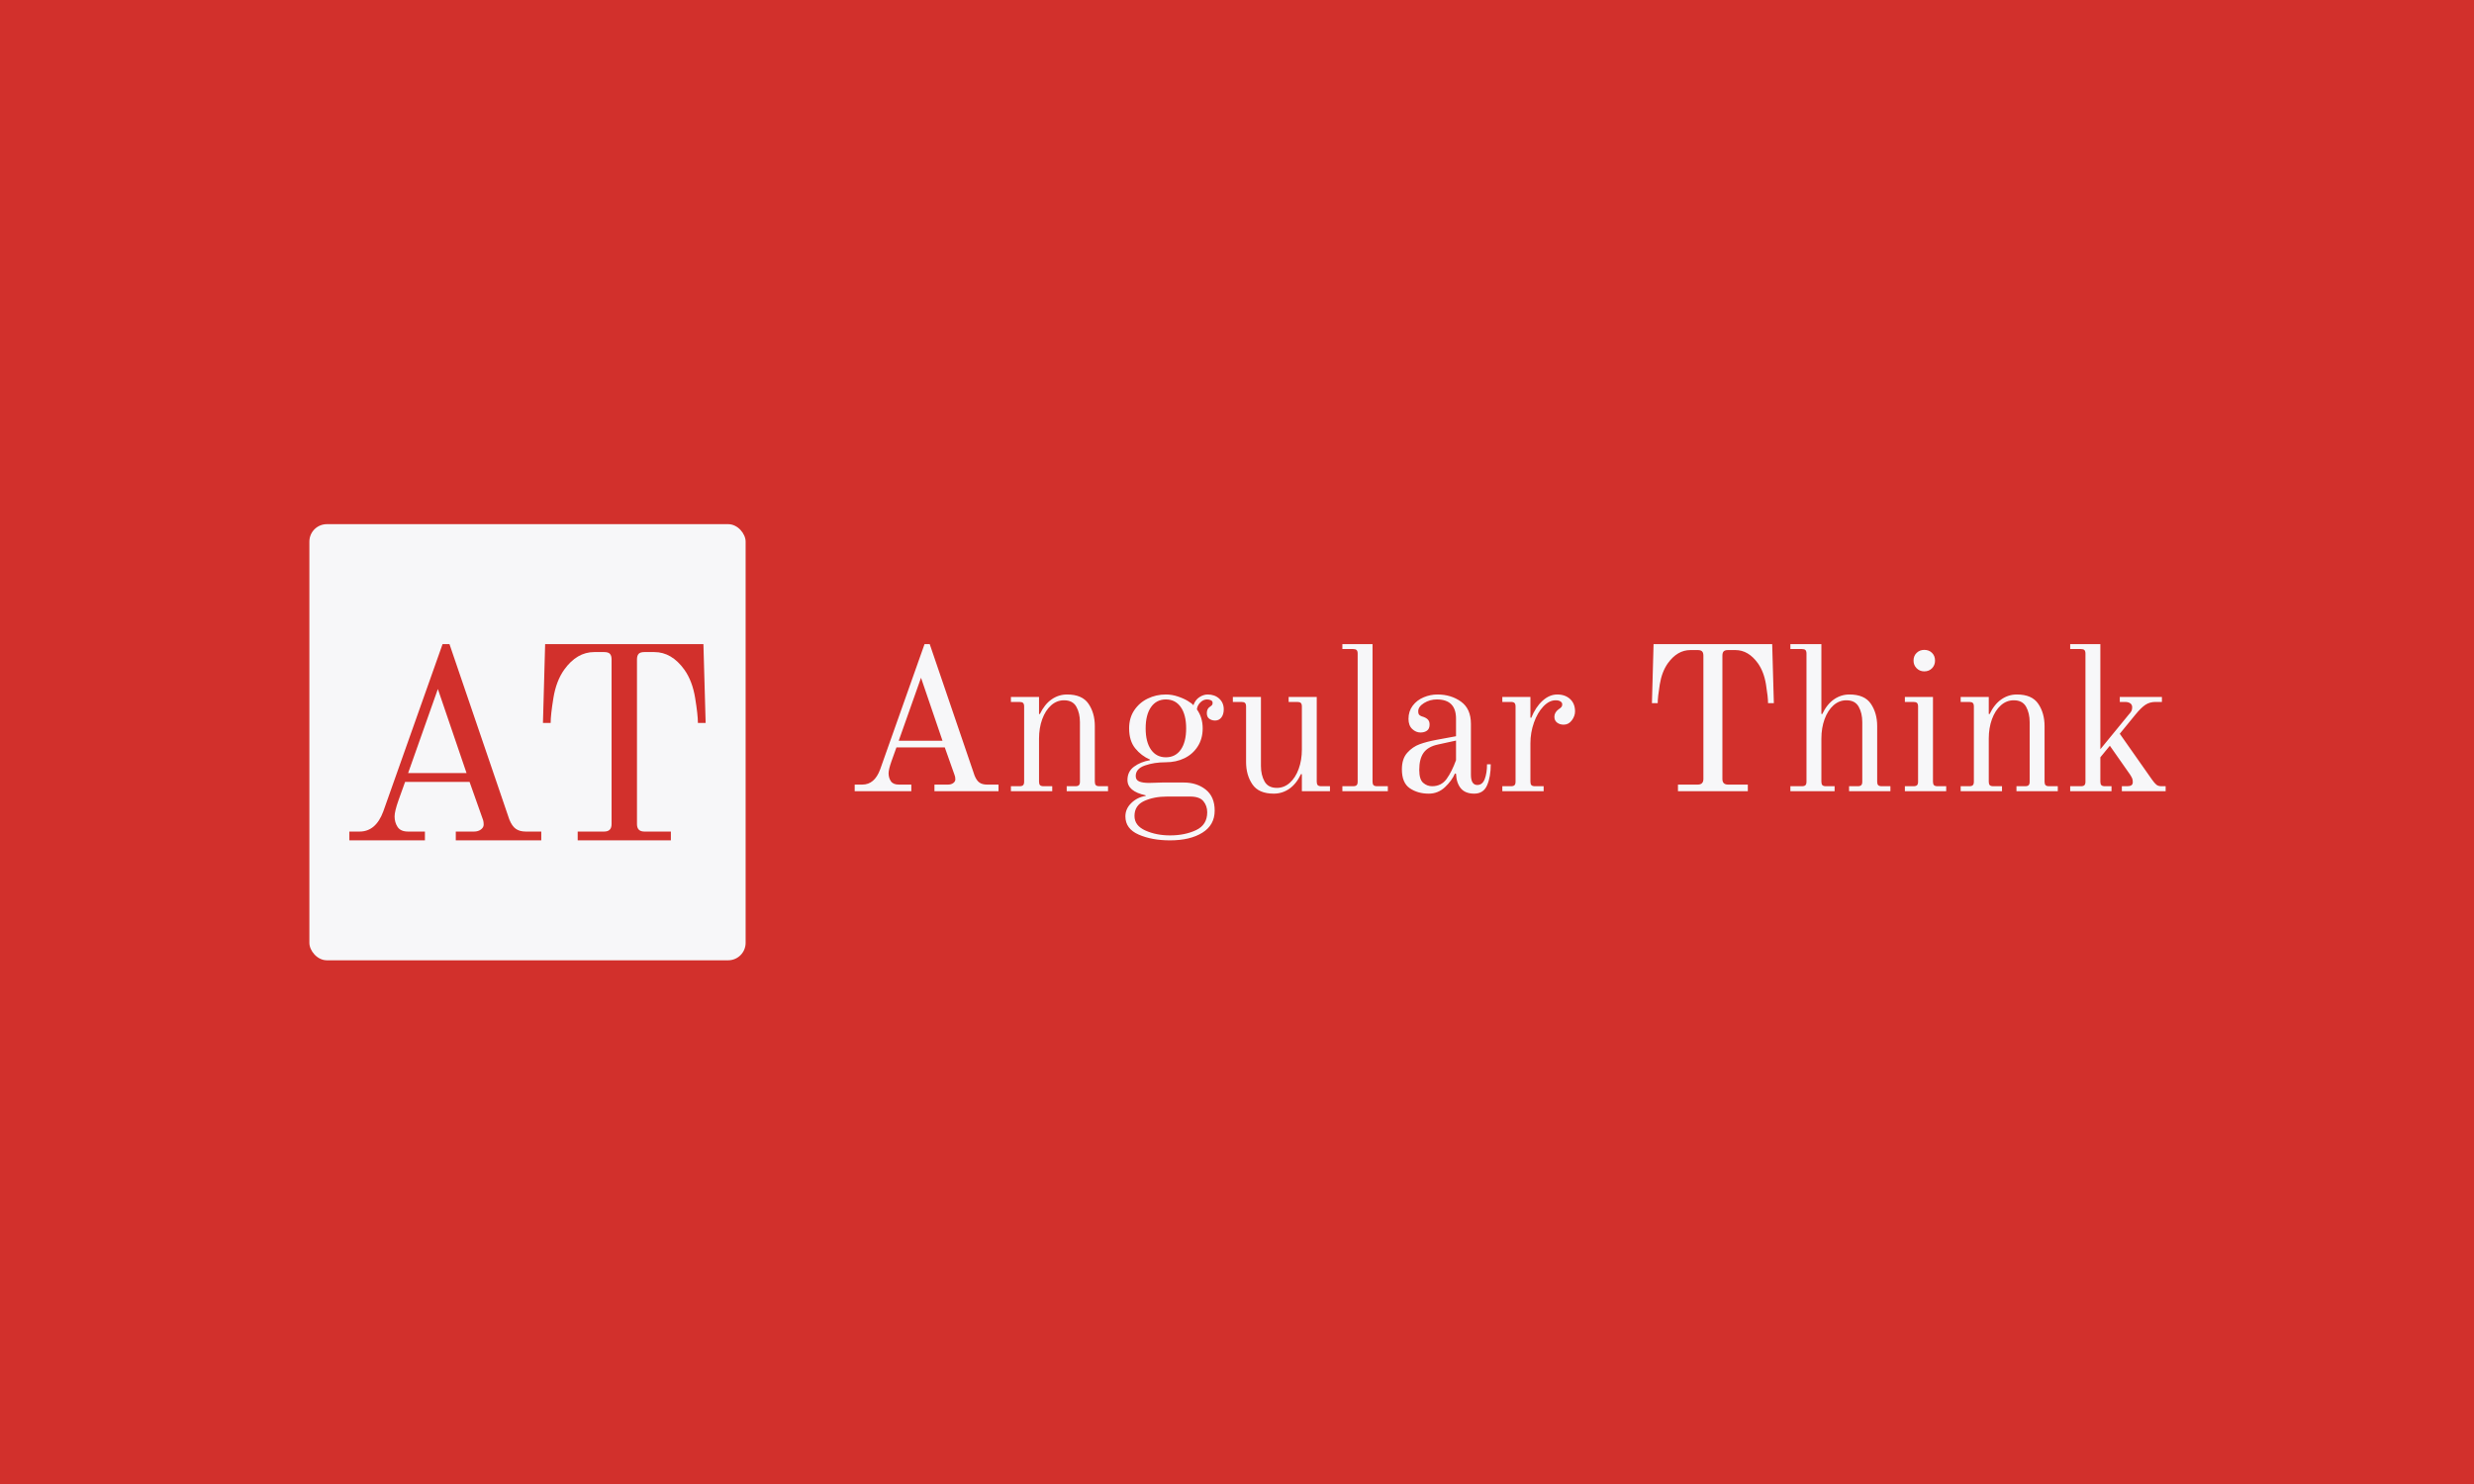 <svg xmlns="http://www.w3.org/2000/svg" version="1.1" xmlns:xlink="http://www.w3.org/1999/xlink" xmlns:svgjs="http://svgjs.dev/svgjs" width="100%" height="100%" viewBox="0 0 1000 600"><rect width="1000" height="600" x="0" y="0" fill="#d2302c"/><g><rect width="333.333" height="333.333" rx="13.333" ry="13.333" y="258.615" fill="#f7f7f9" transform="matrix(0.529,0,0,0.529,0,75.119)" x="236.393"/><path d="M266.944 500.281L266.944 493.551L274.757 493.551Q287.165 493.551 292.871 478.159L292.871 478.159L338.169 350.281L343.437 350.281L389.145 484.275Q391.252 489.542 394.207 491.532Q397.163 493.551 401.786 493.551L401.786 493.551L413.579 493.551L413.579 500.281L348.265 500.281L348.265 493.551L362.194 493.551Q365.354 493.551 367.461 491.971Q369.568 490.391 369.568 488.284L369.568 488.284Q369.568 485.533 368.72 483.631L368.72 483.631L358.8 455.627L309.521 455.627L304.459 469.731Q301.503 478.159 301.503 481.963L301.503 481.963Q301.503 486.587 303.815 490.069Q306.127 493.551 311.833 493.551L311.833 493.551L324.679 493.551L324.679 500.281L266.944 500.281ZM334.57 384.606L311.833 448.867L356.488 448.867L334.57 384.606ZM441.408 500.281L441.408 493.551L461.628 493.551Q467.305 493.551 467.305 487.845L467.305 487.845L467.305 362.074Q467.305 359.119 466.047 357.743Q464.789 356.368 461.628 356.368L461.628 356.368L454.049 356.368Q440.764 356.368 431.078 369.858L431.078 369.858Q424.962 378.491 422.855 391.454Q420.748 404.417 420.748 410.533L420.748 410.533L414.867 410.533L416.535 350.281L537.477 350.281L539.174 410.533L533.263 410.533Q533.263 404.417 531.156 391.454Q529.049 378.491 522.933 369.858L522.933 369.858Q513.247 356.368 499.962 356.368L499.962 356.368L492.383 356.368Q489.223 356.368 487.965 357.743Q486.706 359.119 486.706 362.074L486.706 362.074L486.706 487.845Q486.706 493.551 492.383 493.551L492.383 493.551L512.604 493.551L512.604 500.281L441.408 500.281Z " fill="#d2302c" transform="matrix(0.529,0,0,0.529,0,75.119)"/><path d="M653.059 462.694L653.059 457.65L658.914 457.65Q668.213 457.65 672.489 446.115L672.489 446.115L706.436 350.281L710.384 350.281L744.638 450.698Q746.217 454.645 748.432 456.137Q750.647 457.65 754.112 457.65L754.112 457.65L762.95 457.65L762.95 462.694L714.002 462.694L714.002 457.65L724.441 457.65Q726.809 457.65 728.388 456.466Q729.967 455.281 729.967 453.702L729.967 453.702Q729.967 451.641 729.331 450.216L729.331 450.216L721.897 429.229L684.967 429.229L681.173 439.799Q678.958 446.115 678.958 448.966L678.958 448.966Q678.958 452.431 680.691 455.04Q682.423 457.65 686.7 457.65L686.7 457.65L696.327 457.65L696.327 462.694L653.059 462.694ZM703.739 376.005L686.7 424.163L720.164 424.163L703.739 376.005ZM772.423 462.694L772.423 458.9L779.068 458.9Q780.954 458.9 781.743 458.11Q782.533 457.321 782.533 455.435L782.533 455.435L782.533 397.957Q782.533 396.071 781.743 395.281Q780.954 394.492 779.068 394.492L779.068 394.492L772.423 394.492L772.423 390.698L793.915 390.698L793.915 403.637L794.529 403.79Q798.169 396.224 803.542 392.518Q808.915 388.79 815.384 388.79L815.384 388.79Q826.897 388.79 831.722 395.895Q836.546 403.001 836.546 412.957L836.546 412.957L836.546 455.435Q836.546 457.321 837.336 458.11Q838.125 458.9 840.011 458.9L840.011 458.9L846.634 458.9L846.634 462.694L815.055 462.694L815.055 458.9L821.7 458.9Q823.586 458.9 824.375 458.11Q825.165 457.321 825.165 455.435L825.165 455.435L825.165 409.952Q825.165 403.001 822.401 398.11Q819.638 393.22 813.015 393.22L813.015 393.22Q807.489 393.22 803.147 397.08Q798.805 400.961 796.349 407.672Q793.915 414.382 793.915 422.584L793.915 422.584L793.915 455.435Q793.915 457.321 794.704 458.11Q795.493 458.9 797.379 458.9L797.379 458.9L804.002 458.9L804.002 462.694L772.423 462.694ZM894.002 500.281Q880.121 500.281 870.011 495.852Q859.901 491.422 859.901 481.948L859.901 481.948Q859.901 476.115 864.485 471.685Q869.068 467.277 875.384 466.334L875.384 466.334L875.384 465.852Q861.48 462.847 861.48 454.163L861.48 454.163Q861.48 447.694 866.458 443.988Q871.436 440.281 878.695 439.01L878.695 439.01L878.695 438.527Q872.072 435.698 867.401 429.931Q862.752 424.163 862.752 414.689L862.752 414.689Q862.752 406.641 866.7 400.808Q870.647 394.952 877.029 391.882Q883.432 388.79 890.844 388.79L890.844 388.79Q895.428 388.79 899.923 390.303Q904.441 391.795 907.665 393.768Q910.91 395.742 911.853 397.014L911.853 397.014Q913.279 392.913 916.436 390.852Q919.594 388.79 922.752 388.79L922.752 388.79Q928.125 388.79 931.59 391.948Q935.055 395.106 935.055 400.172L935.055 400.172Q935.055 403.966 933.257 406.334Q931.436 408.702 928.432 408.702L928.432 408.702Q925.91 408.702 924.002 407.343Q922.116 406.005 922.116 403.001L922.116 403.001Q922.116 399.536 924.792 397.957L924.792 397.957Q925.757 397.321 926.151 396.773Q926.546 396.224 926.546 395.106L926.546 395.106Q926.546 393.856 925.274 393.22Q924.002 392.584 922.27 392.584L922.27 392.584Q919.441 392.584 917.138 394.887Q914.857 397.167 914.529 400.172L914.529 400.172Q918.958 406.334 918.958 414.689L918.958 414.689Q918.958 422.584 915.165 428.505Q911.371 434.426 904.989 437.518Q898.586 440.588 890.844 440.588L890.844 440.588Q881.853 440.588 874.836 443.045Q867.796 445.479 867.796 451.159L867.796 451.159Q867.796 454.163 870.493 455.281Q873.169 456.378 877.906 456.378L877.906 456.378Q881.217 456.378 883.279 456.224L883.279 456.224Q885.165 456.071 888.169 456.071L888.169 456.071L904.441 456.071Q914.529 456.071 921.327 461.51Q928.125 466.948 928.125 477.54L928.125 477.54Q928.125 488.593 918.717 494.426Q909.331 500.281 894.002 500.281L894.002 500.281ZM890.844 436.795Q898.125 436.795 902.226 430.961Q906.327 425.106 906.327 414.689L906.327 414.689Q906.327 404.273 902.226 398.439Q898.125 392.584 890.844 392.584L890.844 392.584Q883.586 392.584 879.485 398.439Q875.384 404.273 875.384 414.689L875.384 414.689Q875.384 425.106 879.485 430.961Q883.586 436.795 890.844 436.795L890.844 436.795ZM894.002 496.488Q905.384 496.488 913.915 492.452Q922.423 488.439 922.423 478.79L922.423 478.79Q922.423 473.9 919.507 470.347Q916.59 466.795 909.331 466.795L909.331 466.795L891.809 466.795Q881.7 466.795 874.265 470.194Q866.853 473.593 866.853 481.641L866.853 481.641Q866.853 489.053 875.23 492.781Q883.586 496.488 894.002 496.488L894.002 496.488ZM973.279 464.58Q961.743 464.58 956.941 457.474Q952.116 450.369 952.116 440.435L952.116 440.435L952.116 397.957Q952.116 396.071 951.327 395.281Q950.537 394.492 948.651 394.492L948.651 394.492L942.007 394.492L942.007 390.698L963.476 390.698L963.476 443.439Q963.476 450.369 966.239 455.281Q969.002 460.172 975.647 460.172L975.647 460.172Q981.173 460.172 985.515 456.29Q989.858 452.431 992.292 445.72Q994.748 439.01 994.748 430.808L994.748 430.808L994.748 397.957Q994.748 396.071 993.958 395.281Q993.169 394.492 991.283 394.492L991.283 394.492L984.638 394.492L984.638 390.698L1006.108 390.698L1006.108 455.435Q1006.108 457.321 1006.897 458.11Q1007.686 458.9 1009.594 458.9L1009.594 458.9L1016.217 458.9L1016.217 462.694L994.748 462.694L994.748 449.755L994.112 449.58Q990.493 457.167 985.121 460.874Q979.748 464.58 973.279 464.58L973.279 464.58ZM1025.691 462.694L1025.691 458.9L1033.915 458.9Q1035.8 458.9 1036.59 458.11Q1037.379 457.321 1037.379 455.435L1037.379 455.435L1037.379 357.54Q1037.379 355.632 1036.59 354.843Q1035.8 354.053 1033.915 354.053L1033.915 354.053L1025.691 354.053L1025.691 350.281L1048.739 350.281L1048.739 455.435Q1048.739 457.321 1049.529 458.11Q1050.318 458.9 1052.226 458.9L1052.226 458.9L1060.428 458.9L1060.428 462.694L1025.691 462.694ZM1091.7 464.58Q1083.322 464.58 1077.248 460.479Q1071.173 456.378 1071.173 445.961L1071.173 445.961Q1071.173 437.913 1075.274 433.33Q1079.375 428.746 1084.836 426.773Q1090.274 424.799 1098.015 423.374L1098.015 423.374L1112.533 420.698L1112.533 407.277Q1112.533 392.584 1097.862 392.584L1097.862 392.584Q1092.489 392.584 1088.059 395.347Q1083.651 398.11 1083.651 401.597L1083.651 401.597Q1083.651 403.176 1084.112 403.966L1084.112 403.966Q1084.441 404.426 1085.143 404.909Q1085.844 405.369 1086.48 405.545L1086.48 405.545Q1089.331 406.334 1090.822 407.738Q1092.336 409.163 1092.336 411.685L1092.336 411.685Q1092.336 415.018 1090.362 416.422Q1088.388 417.847 1085.384 417.847L1085.384 417.847Q1081.897 417.847 1079.068 415.172Q1076.217 412.474 1076.217 407.431L1076.217 407.431Q1076.217 401.597 1079.463 397.321Q1082.686 393.067 1087.818 390.939Q1092.95 388.79 1098.322 388.79L1098.322 388.79Q1108.739 388.79 1116.327 394.251Q1123.915 399.689 1123.915 411.224L1123.915 411.224L1123.915 450.062Q1123.915 457.957 1128.805 457.957L1128.805 457.957Q1132.752 457.957 1134.485 453.374Q1136.217 448.79 1136.217 442.167L1136.217 442.167L1139.068 442.167Q1139.068 451.641 1136.305 458.11Q1133.542 464.58 1126.436 464.58L1126.436 464.58Q1119.638 464.58 1116.239 460.567Q1112.862 456.531 1112.533 449.426L1112.533 449.426L1111.743 449.119Q1109.375 454.645 1104.09 459.624Q1098.805 464.58 1091.7 464.58L1091.7 464.58ZM1094.222 458.9Q1101.327 458.9 1105.362 453.308Q1109.375 447.694 1112.533 439.01L1112.533 439.01L1112.533 424.009L1098.805 427.014Q1091.217 428.593 1087.818 433.242Q1084.441 437.913 1084.441 446.422L1084.441 446.422Q1084.441 453.702 1087.423 456.29Q1090.428 458.9 1094.222 458.9L1094.222 458.9ZM1147.906 462.694L1147.906 458.9L1154.529 458.9Q1156.436 458.9 1157.226 458.11Q1158.015 457.321 1158.015 455.435L1158.015 455.435L1158.015 397.957Q1158.015 396.071 1157.226 395.281Q1156.436 394.492 1154.529 394.492L1154.529 394.492L1147.906 394.492L1147.906 390.698L1169.375 390.698L1169.375 406.488L1170.011 406.641Q1173.322 398.439 1178.608 393.615Q1183.915 388.79 1189.901 388.79L1189.901 388.79Q1195.91 388.79 1199.704 392.277Q1203.476 395.742 1203.476 401.751L1203.476 401.751Q1203.476 405.216 1201.042 408.527Q1198.586 411.86 1194.792 411.86L1194.792 411.86Q1191.809 411.86 1189.748 410.281Q1187.686 408.702 1187.686 405.852L1187.686 405.852Q1187.686 402.54 1190.844 400.172L1190.844 400.172Q1192.27 399.229 1192.993 398.439Q1193.695 397.65 1193.695 396.378L1193.695 396.378Q1193.695 394.952 1192.358 394.097Q1191.02 393.22 1188.651 393.22L1188.651 393.22Q1183.739 393.22 1179.243 397.957Q1174.748 402.694 1172.072 410.281Q1169.375 417.847 1169.375 426.071L1169.375 426.071L1169.375 455.435Q1169.375 457.321 1170.165 458.11Q1170.954 458.9 1172.862 458.9L1172.862 458.9L1179.485 458.9L1179.485 462.694L1147.906 462.694ZM1282.116 462.694L1282.116 457.65L1297.27 457.65Q1301.546 457.65 1301.546 453.374L1301.546 453.374L1301.546 359.119Q1301.546 356.904 1300.581 355.874Q1299.638 354.843 1297.27 354.843L1297.27 354.843L1291.59 354.843Q1281.634 354.843 1274.375 364.952L1274.375 364.952Q1269.792 371.422 1268.213 381.137Q1266.634 390.852 1266.634 395.435L1266.634 395.435L1262.226 395.435L1263.476 350.281L1354.112 350.281L1355.384 395.435L1350.954 395.435Q1350.954 390.852 1349.375 381.137Q1347.796 371.422 1343.213 364.952L1343.213 364.952Q1335.954 354.843 1326.02 354.843L1326.02 354.843L1320.318 354.843Q1317.95 354.843 1317.007 355.874Q1316.064 356.904 1316.064 359.119L1316.064 359.119L1316.064 453.374Q1316.064 457.65 1320.318 457.65L1320.318 457.65L1335.493 457.65L1335.493 462.694L1282.116 462.694ZM1368.015 462.694L1368.015 458.9L1376.853 458.9Q1378.739 458.9 1379.529 458.11Q1380.318 457.321 1380.318 455.435L1380.318 455.435L1380.318 357.54Q1380.318 355.632 1379.529 354.843Q1378.739 354.053 1376.853 354.053L1376.853 354.053L1368.015 354.053L1368.015 350.281L1391.7 350.281L1391.7 403.637L1392.336 403.79Q1395.954 396.224 1401.327 392.518Q1406.7 388.79 1413.169 388.79L1413.169 388.79Q1424.704 388.79 1429.507 395.895Q1434.331 403.001 1434.331 412.957L1434.331 412.957L1434.331 455.435Q1434.331 457.321 1435.121 458.11Q1435.91 458.9 1437.796 458.9L1437.796 458.9L1444.441 458.9L1444.441 462.694L1412.862 462.694L1412.862 458.9L1419.485 458.9Q1421.371 458.9 1422.16 458.11Q1422.95 457.321 1422.95 455.435L1422.95 455.435L1422.95 409.952Q1422.95 403.001 1420.186 398.11Q1417.423 393.22 1410.801 393.22L1410.801 393.22Q1405.274 393.22 1400.932 397.08Q1396.59 400.961 1394.134 407.672Q1391.7 414.382 1391.7 422.584L1391.7 422.584L1391.7 455.435Q1391.7 457.321 1392.489 458.11Q1393.279 458.9 1395.165 458.9L1395.165 458.9L1401.809 458.9L1401.809 462.694L1368.015 462.694ZM1470.318 371.115Q1466.853 371.115 1464.485 368.746Q1462.116 366.378 1462.116 362.913L1462.116 362.913Q1462.116 359.273 1464.485 356.992Q1466.853 354.689 1470.318 354.689L1470.318 354.689Q1473.958 354.689 1476.239 356.992Q1478.542 359.273 1478.542 362.913L1478.542 362.913Q1478.542 366.378 1476.239 368.746Q1473.958 371.115 1470.318 371.115L1470.318 371.115ZM1455.494 462.694L1455.494 458.9L1462.116 458.9Q1464.002 458.9 1464.792 458.11Q1465.581 457.321 1465.581 455.435L1465.581 455.435L1465.581 397.957Q1465.581 396.071 1464.792 395.281Q1464.002 394.492 1462.116 394.492L1462.116 394.492L1455.494 394.492L1455.494 390.698L1476.963 390.698L1476.963 455.435Q1476.963 457.321 1477.752 458.11Q1478.542 458.9 1480.428 458.9L1480.428 458.9L1487.072 458.9L1487.072 462.694L1455.494 462.694ZM1498.125 462.694L1498.125 458.9L1504.748 458.9Q1506.634 458.9 1507.423 458.11Q1508.213 457.321 1508.213 455.435L1508.213 455.435L1508.213 397.957Q1508.213 396.071 1507.423 395.281Q1506.634 394.492 1504.748 394.492L1504.748 394.492L1498.125 394.492L1498.125 390.698L1519.594 390.698L1519.594 403.637L1520.23 403.79Q1523.849 396.224 1529.222 392.518Q1534.594 388.79 1541.064 388.79L1541.064 388.79Q1552.599 388.79 1557.401 395.895Q1562.226 403.001 1562.226 412.957L1562.226 412.957L1562.226 455.435Q1562.226 457.321 1563.015 458.11Q1563.805 458.9 1565.691 458.9L1565.691 458.9L1572.336 458.9L1572.336 462.694L1540.757 462.694L1540.757 458.9L1547.379 458.9Q1549.265 458.9 1550.055 458.11Q1550.844 457.321 1550.844 455.435L1550.844 455.435L1550.844 409.952Q1550.844 403.001 1548.081 398.11Q1545.318 393.22 1538.695 393.22L1538.695 393.22Q1533.169 393.22 1528.827 397.08Q1524.485 400.961 1522.029 407.672Q1519.594 414.382 1519.594 422.584L1519.594 422.584L1519.594 455.435Q1519.594 457.321 1520.384 458.11Q1521.173 458.9 1523.059 458.9L1523.059 458.9L1529.704 458.9L1529.704 462.694L1498.125 462.694ZM1581.809 462.694L1581.809 458.9L1590.011 458.9Q1591.897 458.9 1592.687 458.11Q1593.476 457.321 1593.476 455.435L1593.476 455.435L1593.476 357.54Q1593.476 355.632 1592.687 354.843Q1591.897 354.053 1590.011 354.053L1590.011 354.053L1581.809 354.053L1581.809 350.281L1604.858 350.281L1604.858 430.632L1626.327 404.426Q1628.059 402.54 1628.608 401.422Q1629.178 400.325 1629.178 398.593L1629.178 398.593Q1629.178 396.531 1627.665 395.501Q1626.173 394.492 1623.805 394.492L1623.805 394.492L1619.704 394.492L1619.704 390.698L1651.897 390.698L1651.897 394.492L1646.853 394.492Q1642.599 394.492 1639.265 396.685Q1635.954 398.9 1631.7 404.119L1631.7 404.119L1619.704 418.79L1644.331 453.856Q1646.217 456.531 1647.643 457.716Q1649.068 458.9 1651.59 458.9L1651.59 458.9L1654.748 458.9L1654.748 462.694L1621.283 462.694L1621.283 458.9L1625.384 458.9Q1627.423 458.9 1628.542 458.198Q1629.638 457.474 1629.638 455.742L1629.638 455.742Q1629.638 454.01 1629.178 452.913Q1628.695 451.795 1627.599 450.062L1627.599 450.062L1612.116 427.957L1604.858 436.795L1604.858 455.435Q1604.858 457.321 1605.647 458.11Q1606.437 458.9 1608.322 458.9L1608.322 458.9L1613.388 458.9L1613.388 462.694L1581.809 462.694Z " fill="#f7f7f9" transform="matrix(0.529,0,0,0.529,0,75.119)"/></g></svg>